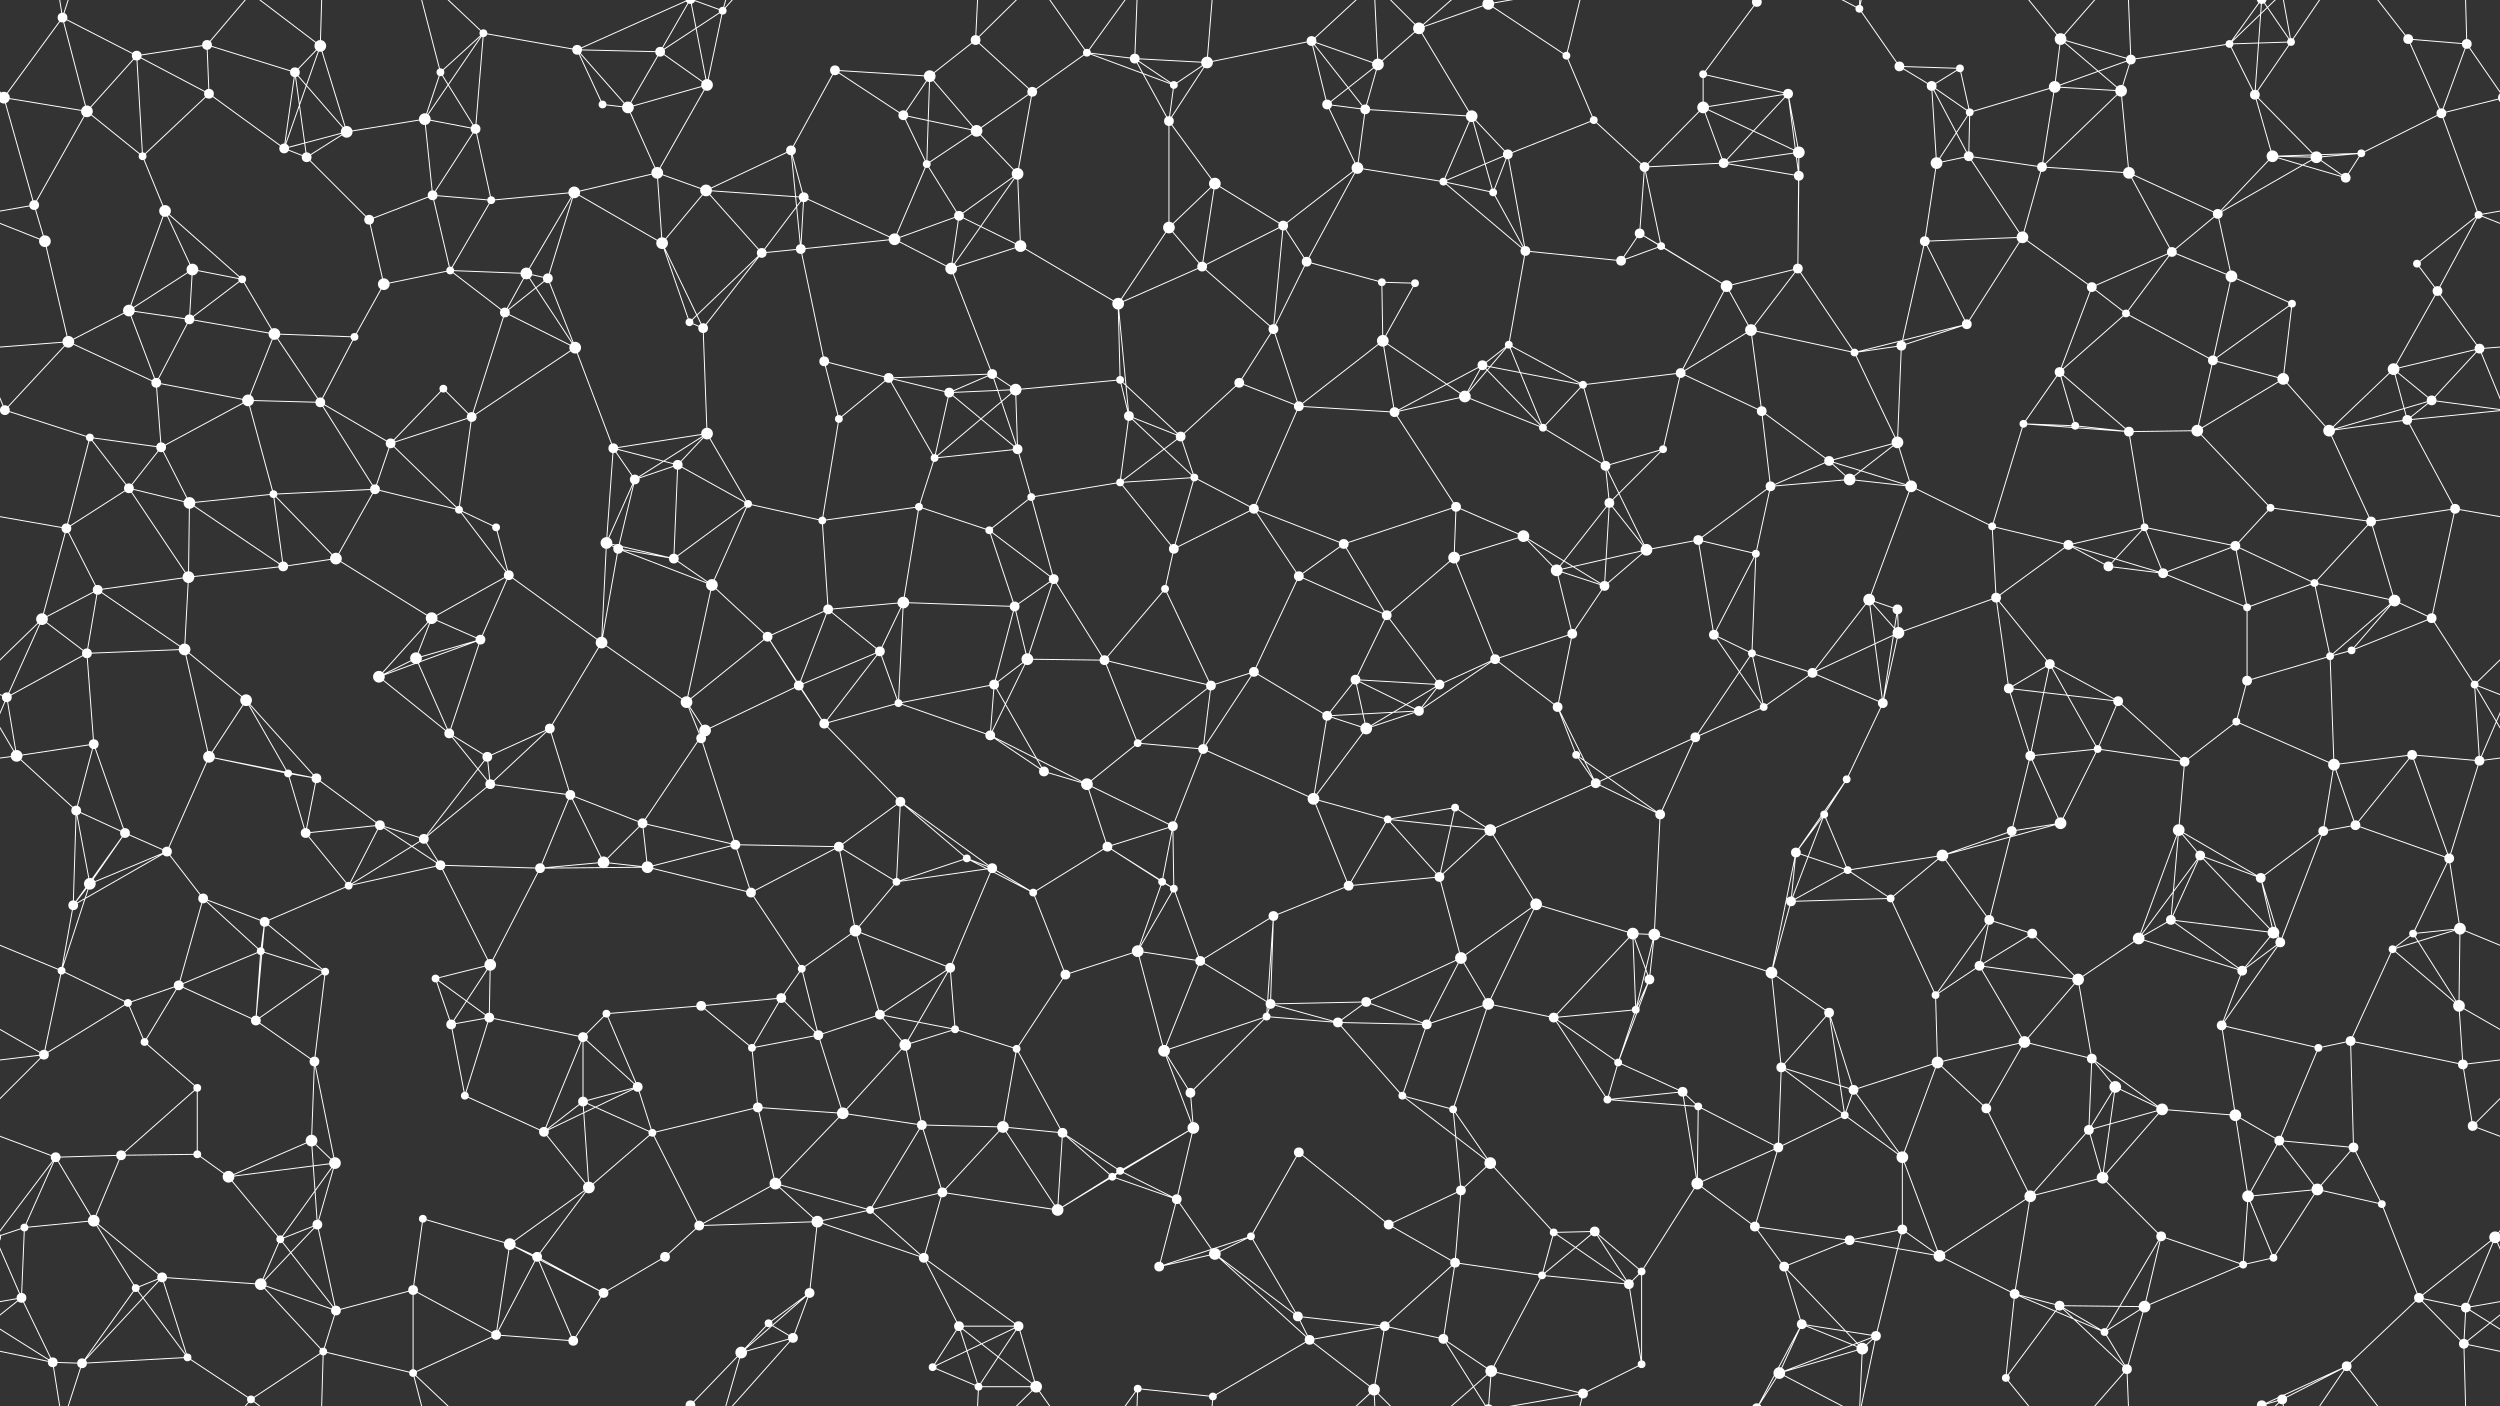 <svg xmlns="http://www.w3.org/2000/svg" width="2560" height="1440" fill="#fff"><rect width="100%" height="100%" fill="#333333" stroke="none"/><circle cx="64" cy="18" r="5"/><circle cx="140" cy="57" r="5"/><circle cx="212" cy="46" r="5"/><circle cx="302" cy="74" r="5"/><circle cx="328" cy="47" r="6"/><circle cx="451" cy="74" r="4"/><circle cx="495" cy="34" r="4"/><circle cx="591" cy="51" r="5"/><circle cx="676" cy="53" r="5"/><circle cx="740" cy="11" r="4"/><circle cx="855" cy="72" r="5"/><circle cx="952" cy="78" r="6"/><circle cx="999" cy="41" r="5"/><circle cx="1113" cy="54" r="4"/><circle cx="1162" cy="60" r="5"/><circle cx="1236" cy="64" r="6"/><circle cx="1343" cy="42" r="5"/><circle cx="1411" cy="66" r="6"/><circle cx="1453" cy="29" r="6"/><circle cx="1524" cy="4" r="6"/><circle cx="1524" cy="1444" r="6"/><circle cx="1604" cy="57" r="4"/><circle cx="1744" cy="76" r="4"/><circle cx="1799" cy="2" r="5"/><circle cx="1799" cy="1442" r="5"/><circle cx="1904" cy="9" r="4"/><circle cx="1945" cy="68" r="5"/><circle cx="2007" cy="70" r="4"/><circle cx="2110" cy="40" r="6"/><circle cx="2182" cy="61" r="5"/><circle cx="2283" cy="45" r="4"/><circle cx="2346" cy="43" r="4"/><circle cx="2466" cy="40" r="5"/><circle cx="2526" cy="45" r="5"/><circle cx="4" cy="100" r="6"/><circle cx="2564" cy="100" r="6"/><circle cx="89" cy="114" r="6"/><circle cx="214" cy="96" r="5"/><circle cx="291" cy="152" r="5"/><circle cx="355" cy="135" r="6"/><circle cx="435" cy="122" r="6"/><circle cx="487" cy="132" r="5"/><circle cx="617" cy="107" r="4"/><circle cx="643" cy="110" r="6"/><circle cx="724" cy="87" r="6"/><circle cx="810" cy="154" r="5"/><circle cx="925" cy="118" r="5"/><circle cx="1000" cy="134" r="6"/><circle cx="1057" cy="94" r="5"/><circle cx="1197" cy="124" r="5"/><circle cx="1202" cy="87" r="4"/><circle cx="1359" cy="107" r="5"/><circle cx="1398" cy="112" r="5"/><circle cx="1507" cy="119" r="6"/><circle cx="1544" cy="158" r="5"/><circle cx="1632" cy="123" r="4"/><circle cx="1744" cy="110" r="6"/><circle cx="1831" cy="96" r="5"/><circle cx="1842" cy="156" r="6"/><circle cx="1978" cy="88" r="5"/><circle cx="2017" cy="115" r="4"/><circle cx="2104" cy="89" r="6"/><circle cx="2172" cy="93" r="6"/><circle cx="2309" cy="97" r="5"/><circle cx="2327" cy="160" r="6"/><circle cx="2418" cy="157" r="4"/><circle cx="2500" cy="116" r="5"/><circle cx="35" cy="210" r="5"/><circle cx="146" cy="160" r="4"/><circle cx="169" cy="216" r="6"/><circle cx="314" cy="161" r="5"/><circle cx="378" cy="225" r="5"/><circle cx="443" cy="200" r="5"/><circle cx="503" cy="205" r="4"/><circle cx="588" cy="197" r="6"/><circle cx="673" cy="177" r="6"/><circle cx="723" cy="195" r="6"/><circle cx="823" cy="202" r="5"/><circle cx="949" cy="168" r="4"/><circle cx="982" cy="221" r="5"/><circle cx="1042" cy="178" r="6"/><circle cx="1197" cy="233" r="6"/><circle cx="1244" cy="188" r="6"/><circle cx="1314" cy="231" r="5"/><circle cx="1390" cy="172" r="6"/><circle cx="1478" cy="186" r="4"/><circle cx="1529" cy="197" r="4"/><circle cx="1679" cy="239" r="5"/><circle cx="1684" cy="171" r="5"/><circle cx="1765" cy="167" r="5"/><circle cx="1842" cy="180" r="5"/><circle cx="1983" cy="167" r="6"/><circle cx="2016" cy="160" r="5"/><circle cx="2091" cy="171" r="5"/><circle cx="2180" cy="177" r="6"/><circle cx="2271" cy="219" r="5"/><circle cx="2372" cy="161" r="6"/><circle cx="2402" cy="182" r="5"/><circle cx="2538" cy="220" r="4"/><circle cx="46" cy="247" r="6"/><circle cx="132" cy="318" r="6"/><circle cx="197" cy="276" r="6"/><circle cx="248" cy="286" r="4"/><circle cx="393" cy="291" r="6"/><circle cx="461" cy="277" r="4"/><circle cx="539" cy="280" r="6"/><circle cx="561" cy="285" r="5"/><circle cx="678" cy="249" r="6"/><circle cx="780" cy="259" r="5"/><circle cx="820" cy="255" r="5"/><circle cx="916" cy="245" r="6"/><circle cx="974" cy="275" r="6"/><circle cx="1045" cy="252" r="6"/><circle cx="1145" cy="311" r="6"/><circle cx="1231" cy="273" r="5"/><circle cx="1338" cy="268" r="5"/><circle cx="1415" cy="289" r="4"/><circle cx="1449" cy="290" r="4"/><circle cx="1562" cy="257" r="5"/><circle cx="1660" cy="267" r="5"/><circle cx="1701" cy="252" r="4"/><circle cx="1768" cy="293" r="6"/><circle cx="1841" cy="275" r="5"/><circle cx="1971" cy="247" r="5"/><circle cx="2071" cy="243" r="6"/><circle cx="2142" cy="294" r="5"/><circle cx="2224" cy="258" r="5"/><circle cx="2285" cy="283" r="6"/><circle cx="2347" cy="311" r="4"/><circle cx="2475" cy="270" r="4"/><circle cx="2496" cy="298" r="5"/><circle cx="70" cy="350" r="6"/><circle cx="160" cy="392" r="5"/><circle cx="194" cy="327" r="5"/><circle cx="281" cy="342" r="6"/><circle cx="363" cy="345" r="4"/><circle cx="454" cy="398" r="4"/><circle cx="517" cy="320" r="5"/><circle cx="589" cy="356" r="6"/><circle cx="706" cy="330" r="4"/><circle cx="720" cy="336" r="5"/><circle cx="844" cy="370" r="5"/><circle cx="910" cy="387" r="5"/><circle cx="1016" cy="383" r="5"/><circle cx="1040" cy="399" r="6"/><circle cx="1147" cy="389" r="4"/><circle cx="1269" cy="392" r="5"/><circle cx="1304" cy="337" r="5"/><circle cx="1416" cy="349" r="6"/><circle cx="1518" cy="374" r="5"/><circle cx="1545" cy="353" r="4"/><circle cx="1621" cy="394" r="4"/><circle cx="1721" cy="382" r="5"/><circle cx="1793" cy="338" r="6"/><circle cx="1899" cy="361" r="4"/><circle cx="1947" cy="354" r="5"/><circle cx="2014" cy="332" r="5"/><circle cx="2109" cy="381" r="5"/><circle cx="2177" cy="321" r="4"/><circle cx="2266" cy="369" r="5"/><circle cx="2338" cy="388" r="6"/><circle cx="2451" cy="378" r="6"/><circle cx="2539" cy="357" r="5"/><circle cx="5" cy="420" r="5"/><circle cx="2565" cy="420" r="5"/><circle cx="92" cy="448" r="4"/><circle cx="165" cy="458" r="5"/><circle cx="254" cy="410" r="6"/><circle cx="328" cy="412" r="5"/><circle cx="400" cy="454" r="5"/><circle cx="483" cy="427" r="5"/><circle cx="628" cy="459" r="5"/><circle cx="694" cy="476" r="5"/><circle cx="724" cy="444" r="6"/><circle cx="859" cy="429" r="4"/><circle cx="957" cy="469" r="4"/><circle cx="972" cy="402" r="5"/><circle cx="1042" cy="460" r="5"/><circle cx="1156" cy="426" r="5"/><circle cx="1209" cy="447" r="5"/><circle cx="1330" cy="416" r="5"/><circle cx="1428" cy="422" r="5"/><circle cx="1500" cy="406" r="6"/><circle cx="1580" cy="438" r="4"/><circle cx="1644" cy="477" r="5"/><circle cx="1703" cy="460" r="4"/><circle cx="1804" cy="421" r="5"/><circle cx="1873" cy="472" r="5"/><circle cx="1943" cy="453" r="6"/><circle cx="2072" cy="434" r="4"/><circle cx="2125" cy="436" r="4"/><circle cx="2180" cy="442" r="5"/><circle cx="2250" cy="441" r="6"/><circle cx="2385" cy="441" r="6"/><circle cx="2465" cy="430" r="5"/><circle cx="2490" cy="410" r="5"/><circle cx="68" cy="541" r="5"/><circle cx="132" cy="500" r="5"/><circle cx="194" cy="515" r="6"/><circle cx="280" cy="506" r="4"/><circle cx="384" cy="501" r="5"/><circle cx="470" cy="522" r="4"/><circle cx="508" cy="540" r="4"/><circle cx="621" cy="556" r="6"/><circle cx="650" cy="491" r="5"/><circle cx="766" cy="516" r="4"/><circle cx="842" cy="533" r="4"/><circle cx="941" cy="519" r="4"/><circle cx="1013" cy="543" r="4"/><circle cx="1056" cy="509" r="4"/><circle cx="1147" cy="494" r="4"/><circle cx="1223" cy="489" r="4"/><circle cx="1284" cy="521" r="5"/><circle cx="1376" cy="557" r="5"/><circle cx="1491" cy="519" r="5"/><circle cx="1560" cy="549" r="6"/><circle cx="1648" cy="515" r="5"/><circle cx="1739" cy="553" r="5"/><circle cx="1813" cy="498" r="5"/><circle cx="1894" cy="491" r="6"/><circle cx="1957" cy="498" r="6"/><circle cx="2040" cy="539" r="4"/><circle cx="2118" cy="558" r="5"/><circle cx="2196" cy="540" r="4"/><circle cx="2289" cy="559" r="5"/><circle cx="2325" cy="520" r="4"/><circle cx="2428" cy="534" r="5"/><circle cx="2514" cy="521" r="5"/><circle cx="43" cy="634" r="6"/><circle cx="100" cy="604" r="5"/><circle cx="193" cy="591" r="6"/><circle cx="290" cy="580" r="5"/><circle cx="344" cy="572" r="6"/><circle cx="442" cy="633" r="6"/><circle cx="521" cy="589" r="5"/><circle cx="633" cy="562" r="5"/><circle cx="690" cy="572" r="5"/><circle cx="729" cy="599" r="6"/><circle cx="848" cy="624" r="5"/><circle cx="925" cy="617" r="6"/><circle cx="1039" cy="621" r="5"/><circle cx="1079" cy="593" r="5"/><circle cx="1193" cy="603" r="4"/><circle cx="1202" cy="562" r="5"/><circle cx="1330" cy="590" r="5"/><circle cx="1420" cy="630" r="5"/><circle cx="1489" cy="571" r="6"/><circle cx="1594" cy="584" r="6"/><circle cx="1643" cy="600" r="5"/><circle cx="1686" cy="563" r="6"/><circle cx="1798" cy="567" r="4"/><circle cx="1914" cy="614" r="6"/><circle cx="1943" cy="624" r="5"/><circle cx="2044" cy="612" r="5"/><circle cx="2159" cy="580" r="5"/><circle cx="2215" cy="587" r="5"/><circle cx="2301" cy="622" r="4"/><circle cx="2370" cy="597" r="4"/><circle cx="2452" cy="615" r="6"/><circle cx="2490" cy="633" r="5"/><circle cx="7" cy="714" r="5"/><circle cx="89" cy="669" r="5"/><circle cx="189" cy="665" r="6"/><circle cx="252" cy="717" r="6"/><circle cx="388" cy="693" r="6"/><circle cx="426" cy="674" r="6"/><circle cx="492" cy="655" r="5"/><circle cx="616" cy="658" r="6"/><circle cx="703" cy="719" r="6"/><circle cx="786" cy="652" r="5"/><circle cx="818" cy="702" r="5"/><circle cx="901" cy="667" r="5"/><circle cx="1018" cy="701" r="5"/><circle cx="1052" cy="675" r="6"/><circle cx="1131" cy="676" r="5"/><circle cx="1240" cy="702" r="5"/><circle cx="1284" cy="688" r="5"/><circle cx="1388" cy="696" r="5"/><circle cx="1474" cy="701" r="5"/><circle cx="1531" cy="675" r="5"/><circle cx="1610" cy="649" r="5"/><circle cx="1755" cy="650" r="5"/><circle cx="1794" cy="669" r="4"/><circle cx="1856" cy="689" r="5"/><circle cx="1944" cy="648" r="6"/><circle cx="2057" cy="705" r="5"/><circle cx="2099" cy="680" r="5"/><circle cx="2169" cy="718" r="5"/><circle cx="2301" cy="697" r="5"/><circle cx="2386" cy="672" r="4"/><circle cx="2408" cy="666" r="4"/><circle cx="2534" cy="701" r="4"/><circle cx="17" cy="774" r="6"/><circle cx="96" cy="762" r="5"/><circle cx="214" cy="775" r="6"/><circle cx="295" cy="792" r="4"/><circle cx="324" cy="797" r="5"/><circle cx="460" cy="751" r="5"/><circle cx="499" cy="775" r="5"/><circle cx="563" cy="746" r="5"/><circle cx="718" cy="756" r="5"/><circle cx="722" cy="748" r="6"/><circle cx="844" cy="741" r="5"/><circle cx="920" cy="720" r="4"/><circle cx="1014" cy="753" r="5"/><circle cx="1069" cy="790" r="5"/><circle cx="1165" cy="761" r="4"/><circle cx="1232" cy="767" r="5"/><circle cx="1359" cy="733" r="5"/><circle cx="1399" cy="746" r="6"/><circle cx="1453" cy="728" r="5"/><circle cx="1595" cy="724" r="5"/><circle cx="1614" cy="773" r="4"/><circle cx="1736" cy="755" r="5"/><circle cx="1806" cy="724" r="4"/><circle cx="1891" cy="798" r="4"/><circle cx="1928" cy="720" r="5"/><circle cx="2079" cy="774" r="5"/><circle cx="2148" cy="767" r="4"/><circle cx="2237" cy="780" r="5"/><circle cx="2290" cy="739" r="4"/><circle cx="2390" cy="783" r="6"/><circle cx="2470" cy="773" r="5"/><circle cx="2539" cy="779" r="5"/><circle cx="78" cy="830" r="5"/><circle cx="128" cy="853" r="5"/><circle cx="171" cy="872" r="5"/><circle cx="313" cy="853" r="5"/><circle cx="389" cy="845" r="5"/><circle cx="434" cy="859" r="5"/><circle cx="502" cy="803" r="5"/><circle cx="584" cy="814" r="5"/><circle cx="658" cy="843" r="5"/><circle cx="753" cy="865" r="5"/><circle cx="859" cy="867" r="5"/><circle cx="922" cy="821" r="5"/><circle cx="990" cy="879" r="4"/><circle cx="1113" cy="803" r="6"/><circle cx="1134" cy="867" r="5"/><circle cx="1201" cy="846" r="5"/><circle cx="1345" cy="818" r="6"/><circle cx="1421" cy="839" r="4"/><circle cx="1490" cy="827" r="4"/><circle cx="1526" cy="850" r="6"/><circle cx="1634" cy="802" r="5"/><circle cx="1700" cy="834" r="5"/><circle cx="1839" cy="873" r="5"/><circle cx="1868" cy="834" r="4"/><circle cx="1989" cy="876" r="6"/><circle cx="2060" cy="851" r="5"/><circle cx="2110" cy="843" r="6"/><circle cx="2231" cy="850" r="6"/><circle cx="2253" cy="876" r="5"/><circle cx="2379" cy="851" r="5"/><circle cx="2412" cy="845" r="5"/><circle cx="2508" cy="879" r="5"/><circle cx="75" cy="927" r="5"/><circle cx="92" cy="905" r="6"/><circle cx="208" cy="920" r="5"/><circle cx="271" cy="944" r="5"/><circle cx="357" cy="907" r="4"/><circle cx="451" cy="886" r="5"/><circle cx="553" cy="889" r="5"/><circle cx="618" cy="883" r="6"/><circle cx="663" cy="888" r="6"/><circle cx="769" cy="914" r="5"/><circle cx="876" cy="953" r="6"/><circle cx="918" cy="903" r="4"/><circle cx="1016" cy="889" r="5"/><circle cx="1058" cy="914" r="4"/><circle cx="1190" cy="903" r="4"/><circle cx="1202" cy="910" r="4"/><circle cx="1304" cy="938" r="5"/><circle cx="1381" cy="907" r="5"/><circle cx="1474" cy="898" r="5"/><circle cx="1573" cy="926" r="6"/><circle cx="1672" cy="956" r="6"/><circle cx="1694" cy="957" r="6"/><circle cx="1834" cy="923" r="5"/><circle cx="1892" cy="891" r="4"/><circle cx="1936" cy="920" r="4"/><circle cx="2037" cy="942" r="5"/><circle cx="2081" cy="956" r="5"/><circle cx="2223" cy="942" r="5"/><circle cx="2315" cy="899" r="5"/><circle cx="2328" cy="955" r="6"/><circle cx="2471" cy="956" r="4"/><circle cx="2519" cy="951" r="6"/><circle cx="63" cy="994" r="4"/><circle cx="131" cy="1027" r="4"/><circle cx="183" cy="1009" r="5"/><circle cx="267" cy="974" r="4"/><circle cx="333" cy="995" r="4"/><circle cx="446" cy="1002" r="4"/><circle cx="502" cy="988" r="6"/><circle cx="621" cy="1038" r="4"/><circle cx="718" cy="1030" r="5"/><circle cx="800" cy="1022" r="5"/><circle cx="821" cy="992" r="4"/><circle cx="901" cy="1039" r="5"/><circle cx="973" cy="991" r="5"/><circle cx="1091" cy="998" r="5"/><circle cx="1165" cy="974" r="6"/><circle cx="1229" cy="984" r="5"/><circle cx="1301" cy="1028" r="5"/><circle cx="1399" cy="1026" r="5"/><circle cx="1496" cy="981" r="6"/><circle cx="1524" cy="1028" r="6"/><circle cx="1675" cy="1034" r="4"/><circle cx="1689" cy="1003" r="5"/><circle cx="1814" cy="996" r="6"/><circle cx="1873" cy="1037" r="5"/><circle cx="1982" cy="1019" r="4"/><circle cx="2027" cy="989" r="5"/><circle cx="2128" cy="1003" r="6"/><circle cx="2190" cy="961" r="6"/><circle cx="2296" cy="994" r="5"/><circle cx="2335" cy="965" r="5"/><circle cx="2450" cy="972" r="4"/><circle cx="2518" cy="1030" r="6"/><circle cx="45" cy="1080" r="5"/><circle cx="148" cy="1067" r="4"/><circle cx="202" cy="1114" r="4"/><circle cx="262" cy="1045" r="5"/><circle cx="322" cy="1087" r="5"/><circle cx="462" cy="1049" r="5"/><circle cx="501" cy="1042" r="5"/><circle cx="597" cy="1062" r="5"/><circle cx="653" cy="1113" r="5"/><circle cx="770" cy="1073" r="4"/><circle cx="838" cy="1060" r="5"/><circle cx="927" cy="1070" r="6"/><circle cx="978" cy="1054" r="4"/><circle cx="1041" cy="1074" r="4"/><circle cx="1192" cy="1076" r="6"/><circle cx="1219" cy="1119" r="5"/><circle cx="1297" cy="1041" r="4"/><circle cx="1370" cy="1047" r="5"/><circle cx="1461" cy="1049" r="5"/><circle cx="1591" cy="1042" r="5"/><circle cx="1657" cy="1088" r="4"/><circle cx="1723" cy="1118" r="5"/><circle cx="1824" cy="1093" r="5"/><circle cx="1898" cy="1116" r="5"/><circle cx="1984" cy="1088" r="6"/><circle cx="2073" cy="1067" r="6"/><circle cx="2142" cy="1084" r="5"/><circle cx="2166" cy="1113" r="6"/><circle cx="2275" cy="1050" r="5"/><circle cx="2374" cy="1073" r="4"/><circle cx="2407" cy="1066" r="5"/><circle cx="2522" cy="1090" r="5"/><circle cx="57" cy="1185" r="5"/><circle cx="124" cy="1183" r="5"/><circle cx="202" cy="1182" r="4"/><circle cx="319" cy="1168" r="6"/><circle cx="343" cy="1191" r="6"/><circle cx="476" cy="1122" r="4"/><circle cx="557" cy="1159" r="5"/><circle cx="597" cy="1128" r="5"/><circle cx="668" cy="1160" r="4"/><circle cx="776" cy="1134" r="5"/><circle cx="863" cy="1140" r="6"/><circle cx="944" cy="1152" r="5"/><circle cx="1027" cy="1154" r="6"/><circle cx="1088" cy="1160" r="5"/><circle cx="1147" cy="1199" r="4"/><circle cx="1222" cy="1155" r="6"/><circle cx="1330" cy="1180" r="5"/><circle cx="1436" cy="1122" r="4"/><circle cx="1488" cy="1136" r="4"/><circle cx="1526" cy="1191" r="6"/><circle cx="1646" cy="1126" r="4"/><circle cx="1739" cy="1133" r="4"/><circle cx="1821" cy="1175" r="5"/><circle cx="1889" cy="1142" r="4"/><circle cx="1948" cy="1185" r="6"/><circle cx="2034" cy="1135" r="5"/><circle cx="2139" cy="1157" r="5"/><circle cx="2214" cy="1136" r="6"/><circle cx="2289" cy="1142" r="6"/><circle cx="2334" cy="1168" r="5"/><circle cx="2410" cy="1175" r="5"/><circle cx="2532" cy="1153" r="5"/><circle cx="25" cy="1257" r="4"/><circle cx="96" cy="1250" r="6"/><circle cx="234" cy="1205" r="6"/><circle cx="287" cy="1269" r="4"/><circle cx="325" cy="1254" r="5"/><circle cx="433" cy="1248" r="4"/><circle cx="522" cy="1274" r="6"/><circle cx="603" cy="1216" r="6"/><circle cx="716" cy="1255" r="5"/><circle cx="794" cy="1212" r="6"/><circle cx="837" cy="1251" r="6"/><circle cx="891" cy="1239" r="4"/><circle cx="965" cy="1221" r="5"/><circle cx="1083" cy="1239" r="6"/><circle cx="1139" cy="1205" r="4"/><circle cx="1205" cy="1228" r="5"/><circle cx="1281" cy="1266" r="4"/><circle cx="1422" cy="1254" r="5"/><circle cx="1496" cy="1219" r="5"/><circle cx="1591" cy="1262" r="4"/><circle cx="1633" cy="1261" r="5"/><circle cx="1738" cy="1212" r="6"/><circle cx="1797" cy="1256" r="5"/><circle cx="1894" cy="1270" r="5"/><circle cx="1948" cy="1259" r="5"/><circle cx="2079" cy="1225" r="6"/><circle cx="2153" cy="1206" r="6"/><circle cx="2213" cy="1266" r="5"/><circle cx="2302" cy="1225" r="6"/><circle cx="2373" cy="1218" r="6"/><circle cx="2439" cy="1233" r="4"/><circle cx="2555" cy="1267" r="6"/><circle cx="-5" cy="1267" r="6"/><circle cx="22" cy="1329" r="5"/><circle cx="139" cy="1319" r="4"/><circle cx="166" cy="1308" r="5"/><circle cx="267" cy="1315" r="6"/><circle cx="344" cy="1342" r="5"/><circle cx="423" cy="1321" r="5"/><circle cx="550" cy="1287" r="5"/><circle cx="618" cy="1324" r="5"/><circle cx="681" cy="1287" r="5"/><circle cx="787" cy="1355" r="4"/><circle cx="829" cy="1324" r="5"/><circle cx="946" cy="1288" r="5"/><circle cx="982" cy="1358" r="5"/><circle cx="1043" cy="1358" r="5"/><circle cx="1187" cy="1297" r="5"/><circle cx="1244" cy="1284" r="6"/><circle cx="1329" cy="1348" r="5"/><circle cx="1418" cy="1358" r="5"/><circle cx="1490" cy="1293" r="5"/><circle cx="1579" cy="1306" r="4"/><circle cx="1668" cy="1315" r="5"/><circle cx="1681" cy="1302" r="4"/><circle cx="1827" cy="1297" r="5"/><circle cx="1845" cy="1356" r="5"/><circle cx="1986" cy="1286" r="6"/><circle cx="2063" cy="1325" r="5"/><circle cx="2109" cy="1337" r="5"/><circle cx="2196" cy="1338" r="6"/><circle cx="2297" cy="1295" r="4"/><circle cx="2328" cy="1288" r="4"/><circle cx="2477" cy="1329" r="5"/><circle cx="2525" cy="1339" r="5"/><circle cx="54" cy="1395" r="5"/><circle cx="84" cy="1396" r="5"/><circle cx="192" cy="1390" r="4"/><circle cx="257" cy="1433" r="4"/><circle cx="331" cy="1384" r="4"/><circle cx="423" cy="1406" r="4"/><circle cx="508" cy="1367" r="5"/><circle cx="587" cy="1373" r="5"/><circle cx="707" cy="1439" r="5"/><circle cx="707" cy="-1" r="5"/><circle cx="759" cy="1385" r="6"/><circle cx="812" cy="1370" r="5"/><circle cx="955" cy="1400" r="4"/><circle cx="1002" cy="1420" r="4"/><circle cx="1061" cy="1420" r="6"/><circle cx="1165" cy="1422" r="4"/><circle cx="1242" cy="1430" r="4"/><circle cx="1341" cy="1372" r="5"/><circle cx="1407" cy="1423" r="6"/><circle cx="1478" cy="1371" r="5"/><circle cx="1527" cy="1404" r="6"/><circle cx="1621" cy="1427" r="5"/><circle cx="1681" cy="1397" r="4"/><circle cx="1822" cy="1406" r="6"/><circle cx="1907" cy="1381" r="6"/><circle cx="1921" cy="1368" r="5"/><circle cx="2054" cy="1411" r="4"/><circle cx="2155" cy="1364" r="4"/><circle cx="2178" cy="1402" r="5"/><circle cx="2316" cy="1439" r="5"/><circle cx="2316" cy="-1" r="5"/><circle cx="2337" cy="1433" r="5"/><circle cx="2403" cy="1399" r="5"/><circle cx="2523" cy="1376" r="5"/><path stroke="#fff" d="M64 18L140 57M64 18L4 100M64 18L89 114M64 18L54 -45M64 18L84 -44M64 1458L54 1395M64 1458L84 1396M140 57L212 46M140 57L89 114M140 57L214 96M140 57L146 160M212 46L302 74M212 46L214 96M212 46L257 -7M212 1486L257 1433M302 74L328 47M302 74L291 152M302 74L355 135M302 74L314 161M328 47L291 152M328 47L355 135M328 47L257 -7M328 47L331 -56M328 1487L257 1433M328 1487L331 1384M451 74L495 34M451 74L435 122M451 74L487 132M451 74L423 -34M451 1514L423 1406M495 34L591 51M495 34L435 122M495 34L487 132M495 34L423 -34M495 1474L423 1406M591 51L676 53M591 51L617 107M591 51L643 110M591 51L707 -1M591 1491L707 1439M676 53L740 11M676 53L643 110M676 53L724 87M676 53L707 -1M676 1493L707 1439M740 11L724 87M740 11L707 -1M740 11L759 -55M740 11L812 -70M740 1451L707 1439M740 1451L759 1385M740 1451L812 1370M855 72L952 78M855 72L810 154M855 72L925 118M952 78L999 41M952 78L925 118M952 78L1000 134M952 78L949 168M999 41L1057 94M999 41L1002 -20M999 41L1061 -20M999 1481L1002 1420M999 1481L1061 1420M1113 54L1162 60M1113 54L1057 94M1113 54L1202 87M1113 54L1061 -20M1113 54L1165 -18M1113 1494L1061 1420M1113 1494L1165 1422M1162 60L1236 64M1162 60L1197 124M1162 60L1202 87M1162 60L1165 -18M1162 1500L1165 1422M1236 64L1343 42M1236 64L1197 124M1236 64L1202 87M1236 64L1242 -10M1236 1504L1242 1430M1343 42L1411 66M1343 42L1359 107M1343 42L1398 112M1343 42L1407 -17M1343 1482L1407 1423M1411 66L1453 29M1411 66L1359 107M1411 66L1398 112M1411 66L1407 -17M1411 1506L1407 1423M1453 29L1524 4M1453 29L1507 119M1453 29L1407 -17M1453 29L1527 -36M1453 1469L1407 1423M1453 1469L1527 1404M1524 4L1604 57M1524 4L1478 -69M1524 4L1527 -36M1524 4L1621 -13M1524 1444L1478 1371M1524 1444L1527 1404M1524 1444L1621 1427M1604 57L1632 123M1604 57L1621 -13M1604 1497L1621 1427M1744 76L1799 2M1744 76L1744 110M1744 76L1831 96M1799 2L1845 -84M1799 2L1822 -34M1799 1442L1845 1356M1799 1442L1822 1406M1904 9L1945 68M1904 9L1822 -34M1904 9L1907 -59M1904 9L1921 -72M1904 1449L1822 1406M1904 1449L1907 1381M1904 1449L1921 1368M1945 68L2007 70M1945 68L1978 88M2007 70L1978 88M2007 70L2017 115M2110 40L2182 61M2110 40L2104 89M2110 40L2172 93M2110 40L2054 -29M2110 40L2178 -38M2110 1480L2054 1411M2110 1480L2178 1402M2182 61L2283 45M2182 61L2104 89M2182 61L2172 93M2182 61L2178 -38M2182 1501L2178 1402M2283 45L2346 43M2283 45L2309 97M2283 45L2316 -1M2283 45L2337 -7M2283 1485L2316 1439M2283 1485L2337 1433M2346 43L2309 97M2346 43L2316 -1M2346 43L2337 -7M2346 43L2403 -41M2346 1483L2316 1439M2346 1483L2337 1433M2346 1483L2403 1399M2466 40L2526 45M2466 40L2500 116M2466 40L2403 -41M2466 1480L2403 1399M2526 45L2564 100M2526 45L2500 116M2526 45L2523 -64M-34 45L4 100M2526 1485L2523 1376M4 100L89 114M4 100L-60 116M4 100L35 210M2564 100L2500 116M89 114L35 210M89 114L146 160M214 96L291 152M214 96L146 160M291 152L355 135M291 152L314 161M355 135L435 122M355 135L314 161M435 122L487 132M435 122L443 200M487 132L443 200M487 132L503 205M617 107L643 110M643 110L724 87M643 110L673 177M724 87L673 177M724 87L707 -1M724 1527L707 1439M810 154L723 195M810 154L823 202M810 154L820 255M925 118L1000 134M925 118L949 168M1000 134L1057 94M1000 134L949 168M1000 134L1042 178M1057 94L1042 178M1197 124L1202 87M1197 124L1197 233M1197 124L1244 188M1359 107L1398 112M1359 107L1390 172M1398 112L1507 119M1398 112L1390 172M1507 119L1544 158M1507 119L1478 186M1507 119L1529 197M1544 158L1632 123M1544 158L1478 186M1544 158L1529 197M1544 158L1562 257M1632 123L1684 171M1744 110L1831 96M1744 110L1842 156M1744 110L1684 171M1744 110L1765 167M1831 96L1842 156M1831 96L1765 167M1831 96L1842 180M1842 156L1765 167M1842 156L1842 180M1842 156L1841 275M1978 88L2017 115M1978 88L1983 167M1978 88L2016 160M2017 115L2104 89M2017 115L1983 167M2017 115L2016 160M2104 89L2172 93M2104 89L2091 171M2172 93L2091 171M2172 93L2180 177M2309 97L2327 160M2309 97L2372 161M2309 97L2316 -1M2309 1537L2316 1439M2327 160L2418 157M2327 160L2271 219M2327 160L2372 161M2327 160L2402 182M2418 157L2500 116M2418 157L2372 161M2418 157L2402 182M2500 116L2538 220M35 210L-22 220M35 210L46 247M2595 210L2538 220M146 160L169 216M169 216L132 318M169 216L197 276M169 216L248 286M314 161L378 225M378 225L443 200M378 225L393 291M443 200L503 205M443 200L461 277M503 205L588 197M503 205L461 277M588 197L673 177M588 197L539 280M588 197L561 285M588 197L678 249M673 177L723 195M673 177L678 249M723 195L823 202M723 195L678 249M723 195L780 259M823 202L780 259M823 202L820 255M823 202L916 245M949 168L982 221M949 168L916 245M982 221L1042 178M982 221L916 245M982 221L974 275M982 221L1045 252M1042 178L974 275M1042 178L1045 252M1197 233L1244 188M1197 233L1145 311M1197 233L1231 273M1244 188L1314 231M1244 188L1231 273M1314 231L1390 172M1314 231L1231 273M1314 231L1338 268M1314 231L1304 337M1390 172L1478 186M1390 172L1338 268M1478 186L1529 197M1478 186L1562 257M1529 197L1562 257M1679 239L1684 171M1679 239L1660 267M1679 239L1701 252M1679 239L1768 293M1684 171L1765 167M1684 171L1701 252M1765 167L1842 180M1842 180L1841 275M1983 167L2016 160M1983 167L1971 247M2016 160L2091 171M2016 160L2071 243M2091 171L2180 177M2091 171L2071 243M2180 177L2271 219M2180 177L2224 258M2271 219L2372 161M2271 219L2224 258M2271 219L2285 283M2372 161L2402 182M2538 220L2606 247M2538 220L2475 270M2538 220L2496 298M-22 220L46 247M46 247L70 350M132 318L197 276M132 318L70 350M132 318L160 392M132 318L194 327M197 276L248 286M197 276L194 327M248 286L194 327M248 286L281 342M393 291L461 277M393 291L363 345M461 277L539 280M461 277L517 320M539 280L561 285M539 280L517 320M539 280L589 356M561 285L517 320M561 285L589 356M678 249L706 330M678 249L720 336M780 259L820 255M780 259L706 330M780 259L720 336M820 255L916 245M820 255L844 370M916 245L974 275M974 275L1045 252M974 275L1016 383M1045 252L1145 311M1145 311L1231 273M1145 311L1147 389M1145 311L1156 426M1231 273L1304 337M1338 268L1415 289M1338 268L1304 337M1415 289L1449 290M1415 289L1416 349M1449 290L1416 349M1562 257L1660 267M1562 257L1545 353M1660 267L1701 252M1701 252L1768 293M1768 293L1841 275M1768 293L1721 382M1768 293L1793 338M1841 275L1793 338M1841 275L1899 361M1971 247L2071 243M1971 247L1947 354M1971 247L2014 332M2071 243L2142 294M2071 243L2014 332M2142 294L2224 258M2142 294L2109 381M2142 294L2177 321M2224 258L2285 283M2224 258L2177 321M2285 283L2347 311M2285 283L2266 369M2347 311L2266 369M2347 311L2338 388M2475 270L2496 298M2496 298L2451 378M2496 298L2539 357M70 350L160 392M70 350L-21 357M70 350L5 420M2630 350L2539 357M160 392L194 327M160 392L165 458M160 392L254 410M194 327L281 342M281 342L363 345M281 342L254 410M281 342L328 412M363 345L328 412M454 398L400 454M454 398L483 427M517 320L589 356M517 320L483 427M589 356L483 427M589 356L628 459M706 330L720 336M720 336L724 444M844 370L910 387M844 370L859 429M910 387L1016 383M910 387L859 429M910 387L957 469M910 387L972 402M1016 383L1040 399M1016 383L972 402M1016 383L1042 460M1040 399L1147 389M1040 399L957 469M1040 399L972 402M1040 399L1042 460M1147 389L1156 426M1147 389L1209 447M1269 392L1304 337M1269 392L1209 447M1269 392L1330 416M1304 337L1330 416M1416 349L1330 416M1416 349L1428 422M1416 349L1500 406M1518 374L1545 353M1518 374L1621 394M1518 374L1428 422M1518 374L1500 406M1518 374L1580 438M1545 353L1621 394M1545 353L1500 406M1545 353L1580 438M1621 394L1721 382M1621 394L1580 438M1621 394L1644 477M1721 382L1793 338M1721 382L1703 460M1721 382L1804 421M1793 338L1899 361M1793 338L1804 421M1899 361L1947 354M1899 361L2014 332M1899 361L1943 453M1947 354L2014 332M1947 354L1943 453M2109 381L2177 321M2109 381L2072 434M2109 381L2125 436M2109 381L2180 442M2177 321L2266 369M2266 369L2338 388M2266 369L2250 441M2338 388L2250 441M2338 388L2385 441M2451 378L2539 357M2451 378L2385 441M2451 378L2465 430M2451 378L2490 410M2539 357L2565 420M2539 357L2490 410M-21 357L5 420M5 420L92 448M5 420L-95 430M5 420L-70 410M2565 420L2465 430M2565 420L2490 410M92 448L165 458M92 448L68 541M92 448L132 500M165 458L254 410M165 458L132 500M165 458L194 515M254 410L328 412M254 410L280 506M328 412L400 454M328 412L384 501M400 454L483 427M400 454L384 501M400 454L470 522M483 427L470 522M628 459L694 476M628 459L724 444M628 459L621 556M628 459L650 491M694 476L724 444M694 476L650 491M694 476L766 516M694 476L690 572M724 444L650 491M724 444L766 516M859 429L842 533M957 469L972 402M957 469L1042 460M957 469L941 519M972 402L1042 460M1042 460L1056 509M1156 426L1209 447M1156 426L1147 494M1156 426L1223 489M1209 447L1147 494M1209 447L1223 489M1330 416L1428 422M1330 416L1284 521M1428 422L1500 406M1428 422L1491 519M1500 406L1580 438M1580 438L1644 477M1644 477L1703 460M1644 477L1648 515M1644 477L1686 563M1703 460L1648 515M1804 421L1873 472M1804 421L1813 498M1873 472L1943 453M1873 472L1813 498M1873 472L1894 491M1873 472L1957 498M1943 453L1894 491M1943 453L1957 498M2072 434L2125 436M2072 434L2180 442M2072 434L2040 539M2125 436L2180 442M2180 442L2250 441M2180 442L2196 540M2250 441L2325 520M2385 441L2465 430M2385 441L2490 410M2385 441L2428 534M2465 430L2490 410M2465 430L2514 521M68 541L132 500M68 541L-46 521M68 541L43 634M68 541L100 604M2628 541L2514 521M132 500L194 515M132 500L193 591M194 515L280 506M194 515L193 591M194 515L290 580M280 506L384 501M280 506L290 580M280 506L344 572M384 501L470 522M384 501L344 572M470 522L508 540M470 522L521 589M508 540L521 589M621 556L650 491M621 556L633 562M621 556L690 572M621 556L616 658M650 491L633 562M766 516L842 533M766 516L690 572M766 516L729 599M842 533L941 519M842 533L848 624M941 519L1013 543M941 519L925 617M1013 543L1056 509M1013 543L1039 621M1013 543L1079 593M1056 509L1147 494M1056 509L1079 593M1147 494L1223 489M1147 494L1202 562M1223 489L1284 521M1223 489L1202 562M1284 521L1376 557M1284 521L1202 562M1284 521L1330 590M1376 557L1491 519M1376 557L1330 590M1376 557L1420 630M1491 519L1560 549M1491 519L1489 571M1560 549L1489 571M1560 549L1594 584M1560 549L1643 600M1648 515L1594 584M1648 515L1643 600M1648 515L1686 563M1739 553L1813 498M1739 553L1686 563M1739 553L1798 567M1739 553L1755 650M1813 498L1894 491M1813 498L1798 567M1894 491L1957 498M1957 498L2040 539M1957 498L1914 614M2040 539L2118 558M2040 539L2044 612M2118 558L2196 540M2118 558L2044 612M2118 558L2159 580M2118 558L2215 587M2196 540L2289 559M2196 540L2159 580M2196 540L2215 587M2289 559L2325 520M2289 559L2215 587M2289 559L2301 622M2289 559L2370 597M2325 520L2428 534M2428 534L2514 521M2428 534L2370 597M2428 534L2452 615M2514 521L2490 633M43 634L100 604M43 634L7 714M43 634L89 669M43 634L-26 701M2603 634L2534 701M100 604L193 591M100 604L89 669M100 604L189 665M193 591L290 580M193 591L189 665M290 580L344 572M344 572L442 633M442 633L521 589M442 633L388 693M442 633L426 674M442 633L492 655M521 589L492 655M521 589L616 658M633 562L690 572M633 562L729 599M633 562L616 658M690 572L729 599M729 599L703 719M729 599L786 652M848 624L925 617M848 624L786 652M848 624L818 702M848 624L901 667M925 617L1039 621M925 617L901 667M925 617L920 720M1039 621L1079 593M1039 621L1018 701M1039 621L1052 675M1079 593L1052 675M1079 593L1131 676M1193 603L1202 562M1193 603L1131 676M1193 603L1240 702M1330 590L1420 630M1330 590L1284 688M1420 630L1489 571M1420 630L1388 696M1420 630L1474 701M1489 571L1531 675M1594 584L1643 600M1594 584L1686 563M1594 584L1610 649M1643 600L1686 563M1643 600L1610 649M1798 567L1755 650M1798 567L1794 669M1914 614L1943 624M1914 614L1856 689M1914 614L1944 648M1914 614L1928 720M1943 624L1944 648M1943 624L1928 720M2044 612L1944 648M2044 612L2057 705M2044 612L2099 680M2159 580L2215 587M2215 587L2301 622M2301 622L2370 597M2301 622L2301 697M2370 597L2452 615M2370 597L2386 672M2452 615L2490 633M2452 615L2386 672M2452 615L2408 666M2490 633L2408 666M2490 633L2534 701M7 714L89 669M7 714L-26 701M7 714L17 774M7 714L-21 779M2567 714L2534 701M2567 714L2539 779M89 669L189 665M89 669L96 762M189 665L252 717M189 665L214 775M252 717L214 775M252 717L295 792M252 717L324 797M388 693L426 674M388 693L492 655M388 693L460 751M426 674L492 655M426 674L460 751M492 655L460 751M616 658L703 719M616 658L563 746M703 719L786 652M703 719L718 756M703 719L722 748M786 652L818 702M786 652L844 741M818 702L901 667M818 702L722 748M818 702L844 741M901 667L844 741M901 667L920 720M1018 701L1052 675M1018 701L920 720M1018 701L1014 753M1018 701L1069 790M1052 675L1131 676M1052 675L1014 753M1131 676L1240 702M1131 676L1165 761M1240 702L1284 688M1240 702L1165 761M1240 702L1232 767M1284 688L1232 767M1284 688L1359 733M1388 696L1474 701M1388 696L1359 733M1388 696L1399 746M1388 696L1453 728M1474 701L1531 675M1474 701L1399 746M1474 701L1453 728M1531 675L1610 649M1531 675L1453 728M1531 675L1595 724M1610 649L1595 724M1755 650L1794 669M1755 650L1806 724M1794 669L1856 689M1794 669L1736 755M1794 669L1806 724M1856 689L1944 648M1856 689L1806 724M1856 689L1928 720M1944 648L1928 720M2057 705L2099 680M2057 705L2169 718M2057 705L2079 774M2099 680L2169 718M2099 680L2079 774M2099 680L2148 767M2169 718L2148 767M2169 718L2237 780M2301 697L2386 672M2301 697L2290 739M2386 672L2408 666M2386 672L2390 783M2534 701L2577 774M2534 701L2539 779M-26 701L17 774M17 774L96 762M17 774L-21 779M17 774L78 830M2577 774L2539 779M96 762L78 830M96 762L128 853M214 775L295 792M214 775L324 797M214 775L171 872M295 792L324 797M295 792L313 853M324 797L313 853M324 797L389 845M460 751L499 775M460 751L502 803M499 775L563 746M499 775L434 859M499 775L502 803M563 746L502 803M563 746L584 814M718 756L722 748M718 756L753 865M722 748L658 843M844 741L920 720M844 741L922 821M920 720L1014 753M1014 753L1069 790M1014 753L1113 803M1069 790L1113 803M1165 761L1232 767M1165 761L1113 803M1232 767L1201 846M1232 767L1345 818M1359 733L1399 746M1359 733L1453 728M1359 733L1345 818M1399 746L1453 728M1399 746L1345 818M1595 724L1614 773M1595 724L1634 802M1614 773L1634 802M1614 773L1700 834M1736 755L1806 724M1736 755L1634 802M1736 755L1700 834M1891 798L1928 720M1891 798L1839 873M1891 798L1868 834M2079 774L2148 767M2079 774L2060 851M2079 774L2110 843M2148 767L2237 780M2148 767L2110 843M2237 780L2290 739M2237 780L2231 850M2290 739L2390 783M2390 783L2470 773M2390 783L2379 851M2390 783L2412 845M2470 773L2539 779M2470 773L2412 845M2470 773L2508 879M2539 779L2508 879M78 830L128 853M78 830L75 927M78 830L92 905M128 853L171 872M128 853L75 927M128 853L92 905M171 872L75 927M171 872L92 905M171 872L208 920M313 853L389 845M313 853L357 907M389 845L434 859M389 845L357 907M389 845L451 886M434 859L502 803M434 859L357 907M434 859L451 886M502 803L584 814M584 814L658 843M584 814L553 889M584 814L618 883M658 843L753 865M658 843L618 883M658 843L663 888M753 865L859 867M753 865L663 888M753 865L769 914M859 867L922 821M859 867L769 914M859 867L876 953M859 867L918 903M922 821L990 879M922 821L918 903M922 821L1016 889M990 879L918 903M990 879L1016 889M990 879L1058 914M1113 803L1134 867M1113 803L1201 846M1134 867L1201 846M1134 867L1058 914M1134 867L1190 903M1134 867L1202 910M1201 846L1190 903M1201 846L1202 910M1345 818L1421 839M1345 818L1381 907M1421 839L1490 827M1421 839L1526 850M1421 839L1381 907M1421 839L1474 898M1490 827L1526 850M1490 827L1474 898M1526 850L1634 802M1526 850L1474 898M1526 850L1573 926M1634 802L1700 834M1700 834L1694 957M1839 873L1868 834M1839 873L1834 923M1839 873L1892 891M1839 873L1814 996M1868 834L1834 923M1868 834L1892 891M1989 876L2060 851M1989 876L2110 843M1989 876L1892 891M1989 876L1936 920M1989 876L2037 942M2060 851L2110 843M2060 851L2037 942M2231 850L2253 876M2231 850L2223 942M2231 850L2315 899M2231 850L2190 961M2253 876L2223 942M2253 876L2315 899M2253 876L2328 955M2253 876L2190 961M2379 851L2412 845M2379 851L2315 899M2379 851L2335 965M2412 845L2508 879M2508 879L2471 956M2508 879L2519 951M75 927L92 905M75 927L63 994M92 905L63 994M208 920L271 944M208 920L183 1009M208 920L267 974M271 944L357 907M271 944L267 974M271 944L333 995M271 944L262 1045M357 907L451 886M451 886L553 889M451 886L502 988M553 889L618 883M553 889L663 888M553 889L502 988M618 883L663 888M663 888L769 914M769 914L821 992M876 953L918 903M876 953L821 992M876 953L901 1039M876 953L973 991M918 903L1016 889M1016 889L1058 914M1016 889L973 991M1058 914L1091 998M1190 903L1202 910M1190 903L1165 974M1202 910L1165 974M1202 910L1229 984M1304 938L1381 907M1304 938L1229 984M1304 938L1301 1028M1304 938L1297 1041M1381 907L1474 898M1474 898L1496 981M1573 926L1672 956M1573 926L1496 981M1573 926L1524 1028M1672 956L1694 957M1672 956L1675 1034M1672 956L1689 1003M1672 956L1591 1042M1694 957L1675 1034M1694 957L1689 1003M1694 957L1814 996M1834 923L1892 891M1834 923L1936 920M1834 923L1814 996M1892 891L1936 920M1936 920L1982 1019M2037 942L2081 956M2037 942L1982 1019M2037 942L2027 989M2081 956L2027 989M2081 956L2128 1003M2223 942L2328 955M2223 942L2190 961M2223 942L2296 994M2315 899L2328 955M2315 899L2335 965M2328 955L2296 994M2328 955L2335 965M2471 956L2519 951M2471 956L2450 972M2471 956L2518 1030M2519 951L2623 994M2519 951L2450 972M2519 951L2518 1030M-41 951L63 994M63 994L131 1027M63 994L45 1080M131 1027L183 1009M131 1027L45 1080M131 1027L148 1067M183 1009L267 974M183 1009L148 1067M183 1009L262 1045M267 974L333 995M267 974L262 1045M333 995L262 1045M333 995L322 1087M446 1002L502 988M446 1002L462 1049M446 1002L501 1042M502 988L462 1049M502 988L501 1042M621 1038L718 1030M621 1038L597 1062M621 1038L653 1113M718 1030L800 1022M718 1030L770 1073M800 1022L821 992M800 1022L770 1073M800 1022L838 1060M821 992L838 1060M901 1039L973 991M901 1039L838 1060M901 1039L927 1070M901 1039L978 1054M973 991L927 1070M973 991L978 1054M1091 998L1165 974M1091 998L1041 1074M1165 974L1229 984M1165 974L1192 1076M1229 984L1301 1028M1229 984L1192 1076M1301 1028L1399 1026M1301 1028L1297 1041M1301 1028L1370 1047M1399 1026L1496 981M1399 1026L1370 1047M1399 1026L1461 1049M1496 981L1524 1028M1496 981L1461 1049M1524 1028L1461 1049M1524 1028L1591 1042M1524 1028L1488 1136M1675 1034L1689 1003M1675 1034L1591 1042M1675 1034L1657 1088M1689 1003L1657 1088M1814 996L1873 1037M1814 996L1824 1093M1873 1037L1824 1093M1873 1037L1898 1116M1873 1037L1889 1142M1982 1019L2027 989M1982 1019L1984 1088M2027 989L2128 1003M2027 989L2073 1067M2128 1003L2190 961M2128 1003L2073 1067M2128 1003L2142 1084M2190 961L2296 994M2296 994L2335 965M2296 994L2275 1050M2335 965L2275 1050M2450 972L2518 1030M2450 972L2407 1066M2518 1030L2605 1080M2518 1030L2522 1090M-42 1030L45 1080M45 1080L-38 1090M45 1080L-28 1153M2605 1080L2522 1090M2605 1080L2532 1153M148 1067L202 1114M202 1114L124 1183M202 1114L202 1182M262 1045L322 1087M322 1087L319 1168M322 1087L343 1191M462 1049L501 1042M462 1049L476 1122M501 1042L597 1062M501 1042L476 1122M597 1062L653 1113M597 1062L557 1159M597 1062L597 1128M653 1113L557 1159M653 1113L597 1128M653 1113L668 1160M770 1073L838 1060M770 1073L776 1134M838 1060L863 1140M927 1070L978 1054M927 1070L863 1140M927 1070L944 1152M978 1054L1041 1074M1041 1074L1027 1154M1041 1074L1088 1160M1192 1076L1219 1119M1192 1076L1297 1041M1192 1076L1222 1155M1219 1119L1297 1041M1219 1119L1222 1155M1297 1041L1370 1047M1370 1047L1461 1049M1370 1047L1436 1122M1461 1049L1436 1122M1591 1042L1657 1088M1591 1042L1646 1126M1657 1088L1723 1118M1657 1088L1646 1126M1723 1118L1646 1126M1723 1118L1739 1133M1723 1118L1738 1212M1824 1093L1898 1116M1824 1093L1821 1175M1824 1093L1889 1142M1898 1116L1984 1088M1898 1116L1889 1142M1898 1116L1948 1185M1984 1088L2073 1067M1984 1088L1948 1185M1984 1088L2034 1135M2073 1067L2142 1084M2073 1067L2034 1135M2142 1084L2166 1113M2142 1084L2139 1157M2142 1084L2214 1136M2166 1113L2139 1157M2166 1113L2214 1136M2166 1113L2153 1206M2275 1050L2374 1073M2275 1050L2289 1142M2374 1073L2407 1066M2374 1073L2334 1168M2407 1066L2522 1090M2407 1066L2410 1175M2522 1090L2532 1153M57 1185L124 1183M57 1185L-28 1153M57 1185L25 1257M57 1185L96 1250M57 1185L-5 1267M2617 1185L2532 1153M2617 1185L2555 1267M124 1183L202 1182M124 1183L96 1250M202 1182L234 1205M319 1168L343 1191M319 1168L234 1205M319 1168L325 1254M343 1191L234 1205M343 1191L287 1269M343 1191L325 1254M476 1122L557 1159M557 1159L597 1128M557 1159L603 1216M597 1128L668 1160M597 1128L603 1216M668 1160L776 1134M668 1160L603 1216M668 1160L716 1255M776 1134L863 1140M776 1134L794 1212M863 1140L944 1152M863 1140L794 1212M944 1152L1027 1154M944 1152L891 1239M944 1152L965 1221M1027 1154L1088 1160M1027 1154L965 1221M1027 1154L1083 1239M1088 1160L1147 1199M1088 1160L1083 1239M1088 1160L1139 1205M1147 1199L1222 1155M1147 1199L1083 1239M1147 1199L1139 1205M1147 1199L1205 1228M1222 1155L1139 1205M1222 1155L1205 1228M1330 1180L1281 1266M1330 1180L1422 1254M1436 1122L1488 1136M1436 1122L1526 1191M1488 1136L1526 1191M1488 1136L1496 1219M1526 1191L1496 1219M1526 1191L1591 1262M1646 1126L1739 1133M1739 1133L1821 1175M1739 1133L1738 1212M1821 1175L1889 1142M1821 1175L1738 1212M1821 1175L1797 1256M1889 1142L1948 1185M1948 1185L1948 1259M1948 1185L1986 1286M2034 1135L2079 1225M2139 1157L2214 1136M2139 1157L2079 1225M2139 1157L2153 1206M2214 1136L2289 1142M2214 1136L2153 1206M2289 1142L2334 1168M2289 1142L2302 1225M2334 1168L2410 1175M2334 1168L2302 1225M2334 1168L2373 1218M2410 1175L2373 1218M2410 1175L2439 1233M25 1257L96 1250M25 1257L-5 1267M25 1257L22 1329M2585 1257L2555 1267M96 1250L139 1319M96 1250L166 1308M234 1205L287 1269M287 1269L325 1254M287 1269L267 1315M287 1269L344 1342M325 1254L267 1315M325 1254L344 1342M433 1248L522 1274M433 1248L423 1321M522 1274L603 1216M522 1274L550 1287M522 1274L618 1324M522 1274L508 1367M603 1216L550 1287M716 1255L794 1212M716 1255L837 1251M716 1255L681 1287M794 1212L837 1251M794 1212L891 1239M837 1251L891 1239M837 1251L829 1324M837 1251L946 1288M891 1239L965 1221M891 1239L946 1288M965 1221L1083 1239M965 1221L946 1288M1083 1239L1139 1205M1139 1205L1205 1228M1205 1228L1187 1297M1205 1228L1244 1284M1281 1266L1187 1297M1281 1266L1244 1284M1281 1266L1329 1348M1422 1254L1496 1219M1422 1254L1490 1293M1496 1219L1490 1293M1591 1262L1633 1261M1591 1262L1579 1306M1591 1262L1668 1315M1633 1261L1579 1306M1633 1261L1668 1315M1633 1261L1681 1302M1738 1212L1797 1256M1738 1212L1681 1302M1797 1256L1894 1270M1797 1256L1827 1297M1894 1270L1948 1259M1894 1270L1827 1297M1894 1270L1986 1286M1948 1259L1986 1286M1948 1259L1921 1368M2079 1225L2153 1206M2079 1225L1986 1286M2079 1225L2063 1325M2153 1206L2213 1266M2213 1266L2196 1338M2213 1266L2297 1295M2213 1266L2155 1364M2302 1225L2373 1218M2302 1225L2297 1295M2302 1225L2328 1288M2373 1218L2439 1233M2373 1218L2328 1288M2439 1233L2477 1329M2555 1267L2582 1329M2555 1267L2477 1329M2555 1267L2525 1339M-5 1267L22 1329M22 1329L-35 1339M22 1329L54 1395M22 1329L-37 1376M2582 1329L2525 1339M2582 1329L2523 1376M139 1319L166 1308M139 1319L84 1396M139 1319L192 1390M166 1308L267 1315M166 1308L84 1396M166 1308L192 1390M267 1315L344 1342M267 1315L331 1384M344 1342L423 1321M344 1342L331 1384M423 1321L423 1406M423 1321L508 1367M550 1287L618 1324M550 1287L508 1367M550 1287L587 1373M618 1324L681 1287M618 1324L587 1373M787 1355L829 1324M787 1355L759 1385M787 1355L812 1370M829 1324L759 1385M829 1324L812 1370M946 1288L982 1358M946 1288L1043 1358M982 1358L1043 1358M982 1358L955 1400M982 1358L1002 1420M982 1358L1061 1420M1043 1358L955 1400M1043 1358L1002 1420M1043 1358L1061 1420M1187 1297L1244 1284M1244 1284L1329 1348M1244 1284L1341 1372M1329 1348L1418 1358M1329 1348L1341 1372M1418 1358L1490 1293M1418 1358L1341 1372M1418 1358L1407 1423M1418 1358L1478 1371M1490 1293L1579 1306M1490 1293L1478 1371M1579 1306L1668 1315M1579 1306L1527 1404M1668 1315L1681 1302M1668 1315L1681 1397M1681 1302L1681 1397M1827 1297L1845 1356M1827 1297L1907 1381M1845 1356L1822 1406M1845 1356L1907 1381M1845 1356L1921 1368M1986 1286L2063 1325M2063 1325L2109 1337M2063 1325L2054 1411M2063 1325L2155 1364M2109 1337L2196 1338M2109 1337L2054 1411M2109 1337L2155 1364M2109 1337L2178 1402M2196 1338L2297 1295M2196 1338L2155 1364M2196 1338L2178 1402M2297 1295L2328 1288M2477 1329L2525 1339M2477 1329L2403 1399M2477 1329L2523 1376M2525 1339L2614 1395M2525 1339L2523 1376M-35 1339L54 1395M54 1395L84 1396M54 1395L-37 1376M2614 1395L2523 1376M84 1396L192 1390M192 1390L257 1433M257 1433L331 1384M331 1384L423 1406M423 1406L508 1367M508 1367L587 1373M707 1439L759 1385M759 1385L812 1370M955 1400L1002 1420M1002 1420L1061 1420M1165 1422L1242 1430M1242 1430L1341 1372M1341 1372L1407 1423M1478 1371L1527 1404M1527 1404L1621 1427M1621 1427L1681 1397M1822 1406L1907 1381M1822 1406L1921 1368M1907 1381L1921 1368M2155 1364L2178 1402M2316 1439L2337 1433M2316 1439L2403 1399M2337 1433L2403 1399"/></svg>